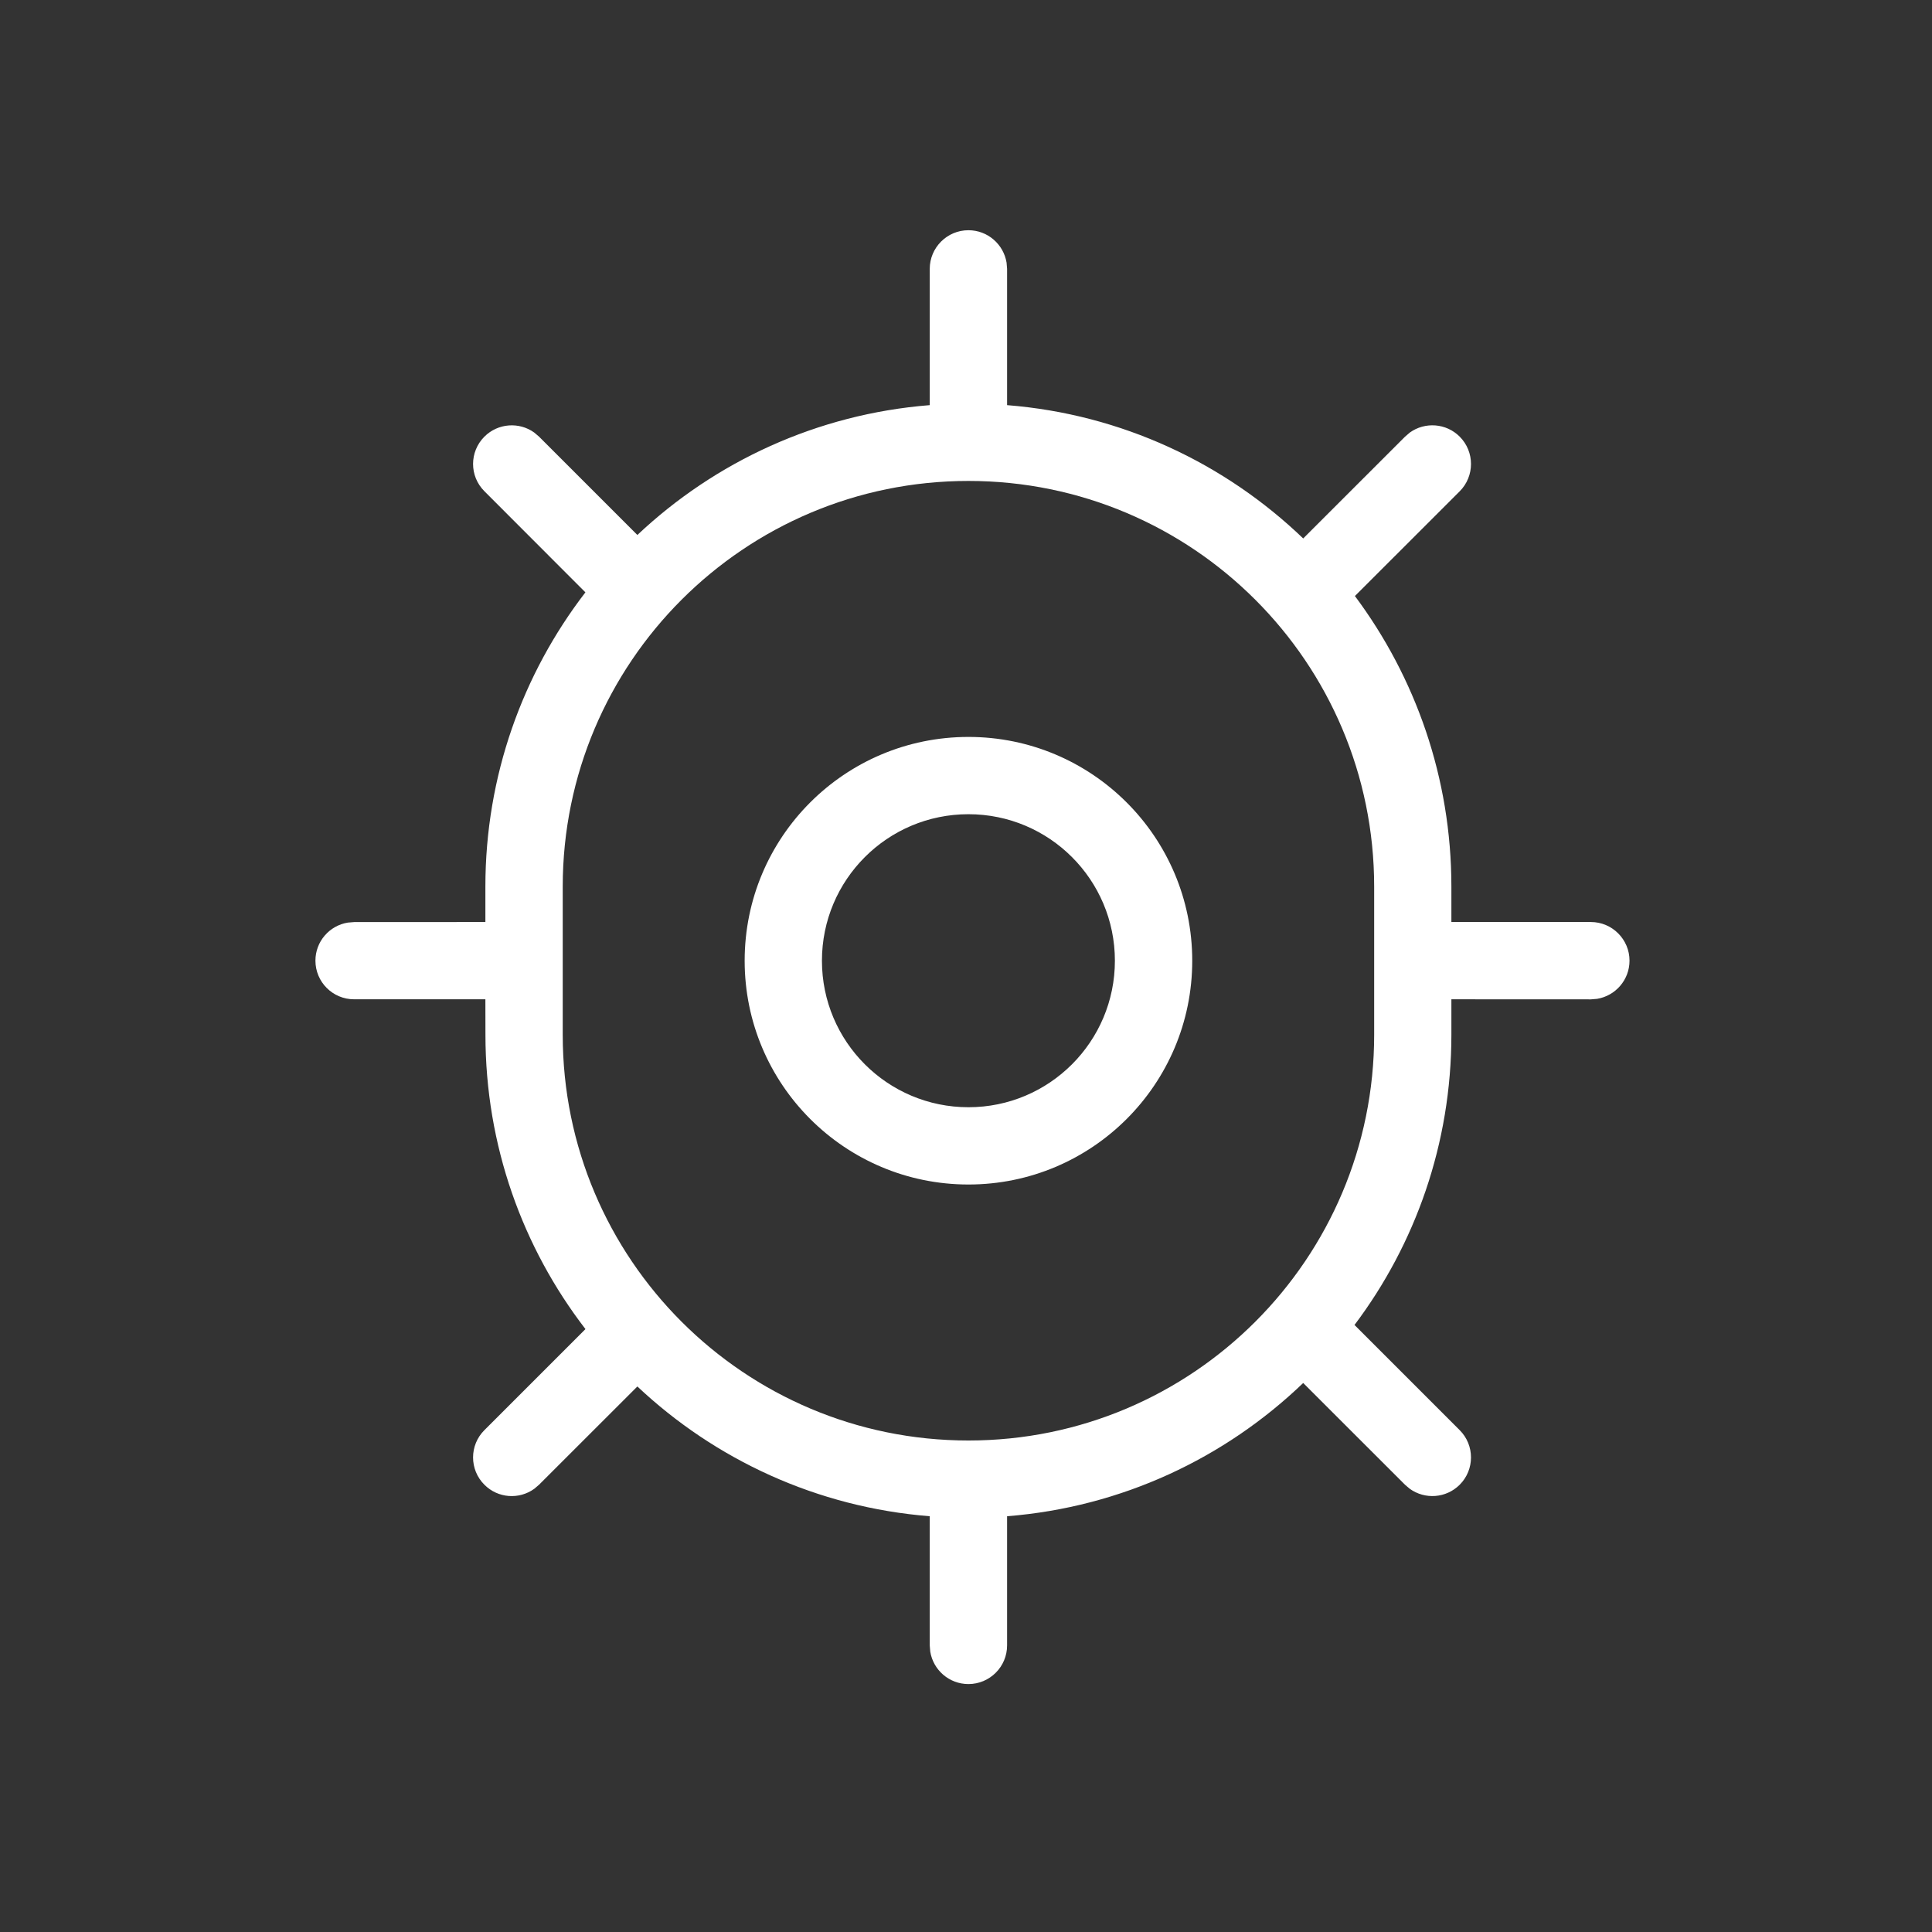<svg xmlns="http://www.w3.org/2000/svg" width="30" height="30" viewBox="0 0 30 30">
    <rect x="0" y="0" width="30" height="30" fill="#333333" stroke="none"/>
    <g fill="none" fill-rule="evenodd">
        <path d="M0 0H30V30H0z"/>
        <path fill="#FFF" d="M15.038 3.575c.298 0 .545.218.592.503l.008.097v2.116c1.78.141 3.384.904 4.598 2.07l1.581-1.58.074-.064c.235-.169.564-.148.775.063.234.235.234.614 0 .849l-1.627 1.626c.939 1.26 1.498 2.821 1.498 4.513v.549h2.166c.331 0 .6.27.6.6 0 .299-.218.546-.503.593l-.097.008-2.166-.001v.55c0 1.692-.56 3.253-1.505 4.508l.007.005 1.627 1.627c.234.234.234.614 0 .848-.211.211-.54.232-.775.063l-.074-.063-1.581-1.58c-1.214 1.166-2.818 1.928-4.598 2.069v2.006c0 .332-.27.6-.6.6-.299 0-.546-.217-.593-.503l-.008-.097v-2.006c-1.752-.139-3.334-.88-4.54-2.015L8.37 23.055l-.074.063c-.235.17-.564.148-.774-.063-.235-.234-.235-.614 0-.848l1.569-1.569c-.974-1.265-1.553-2.85-1.553-4.57l-.001-.551H5.498c-.331 0-.6-.268-.6-.6 0-.298.218-.545.503-.591l.097-.008 2.039-.001v-.55c0-1.719.58-3.304 1.553-4.569l-1.568-1.57c-.235-.234-.235-.613 0-.848.21-.21.54-.232.774-.063l.074.063 1.527 1.527c1.206-1.136 2.788-1.877 4.54-2.016V4.175c0-.331.27-.6.6-.6zm0 3.893c-3.48 0-6.3 2.82-6.3 6.3v2.3c0 3.48 2.82 6.3 6.3 6.3 3.479 0 6.3-2.82 6.3-6.3v-2.3c0-3.48-2.821-6.3-6.3-6.3zm0 3.975c1.919 0 3.475 1.556 3.475 3.475s-1.556 3.475-3.475 3.475c-1.92 0-3.475-1.556-3.475-3.475 0-1.92 1.555-3.475 3.475-3.475zm0 1.2c-1.257 0-2.275 1.018-2.275 2.275 0 1.256 1.018 2.275 2.275 2.275 1.256 0 2.274-1.019 2.274-2.275 0-1.257-1.018-2.275-2.274-2.275z"/>
    </g>
</svg>
